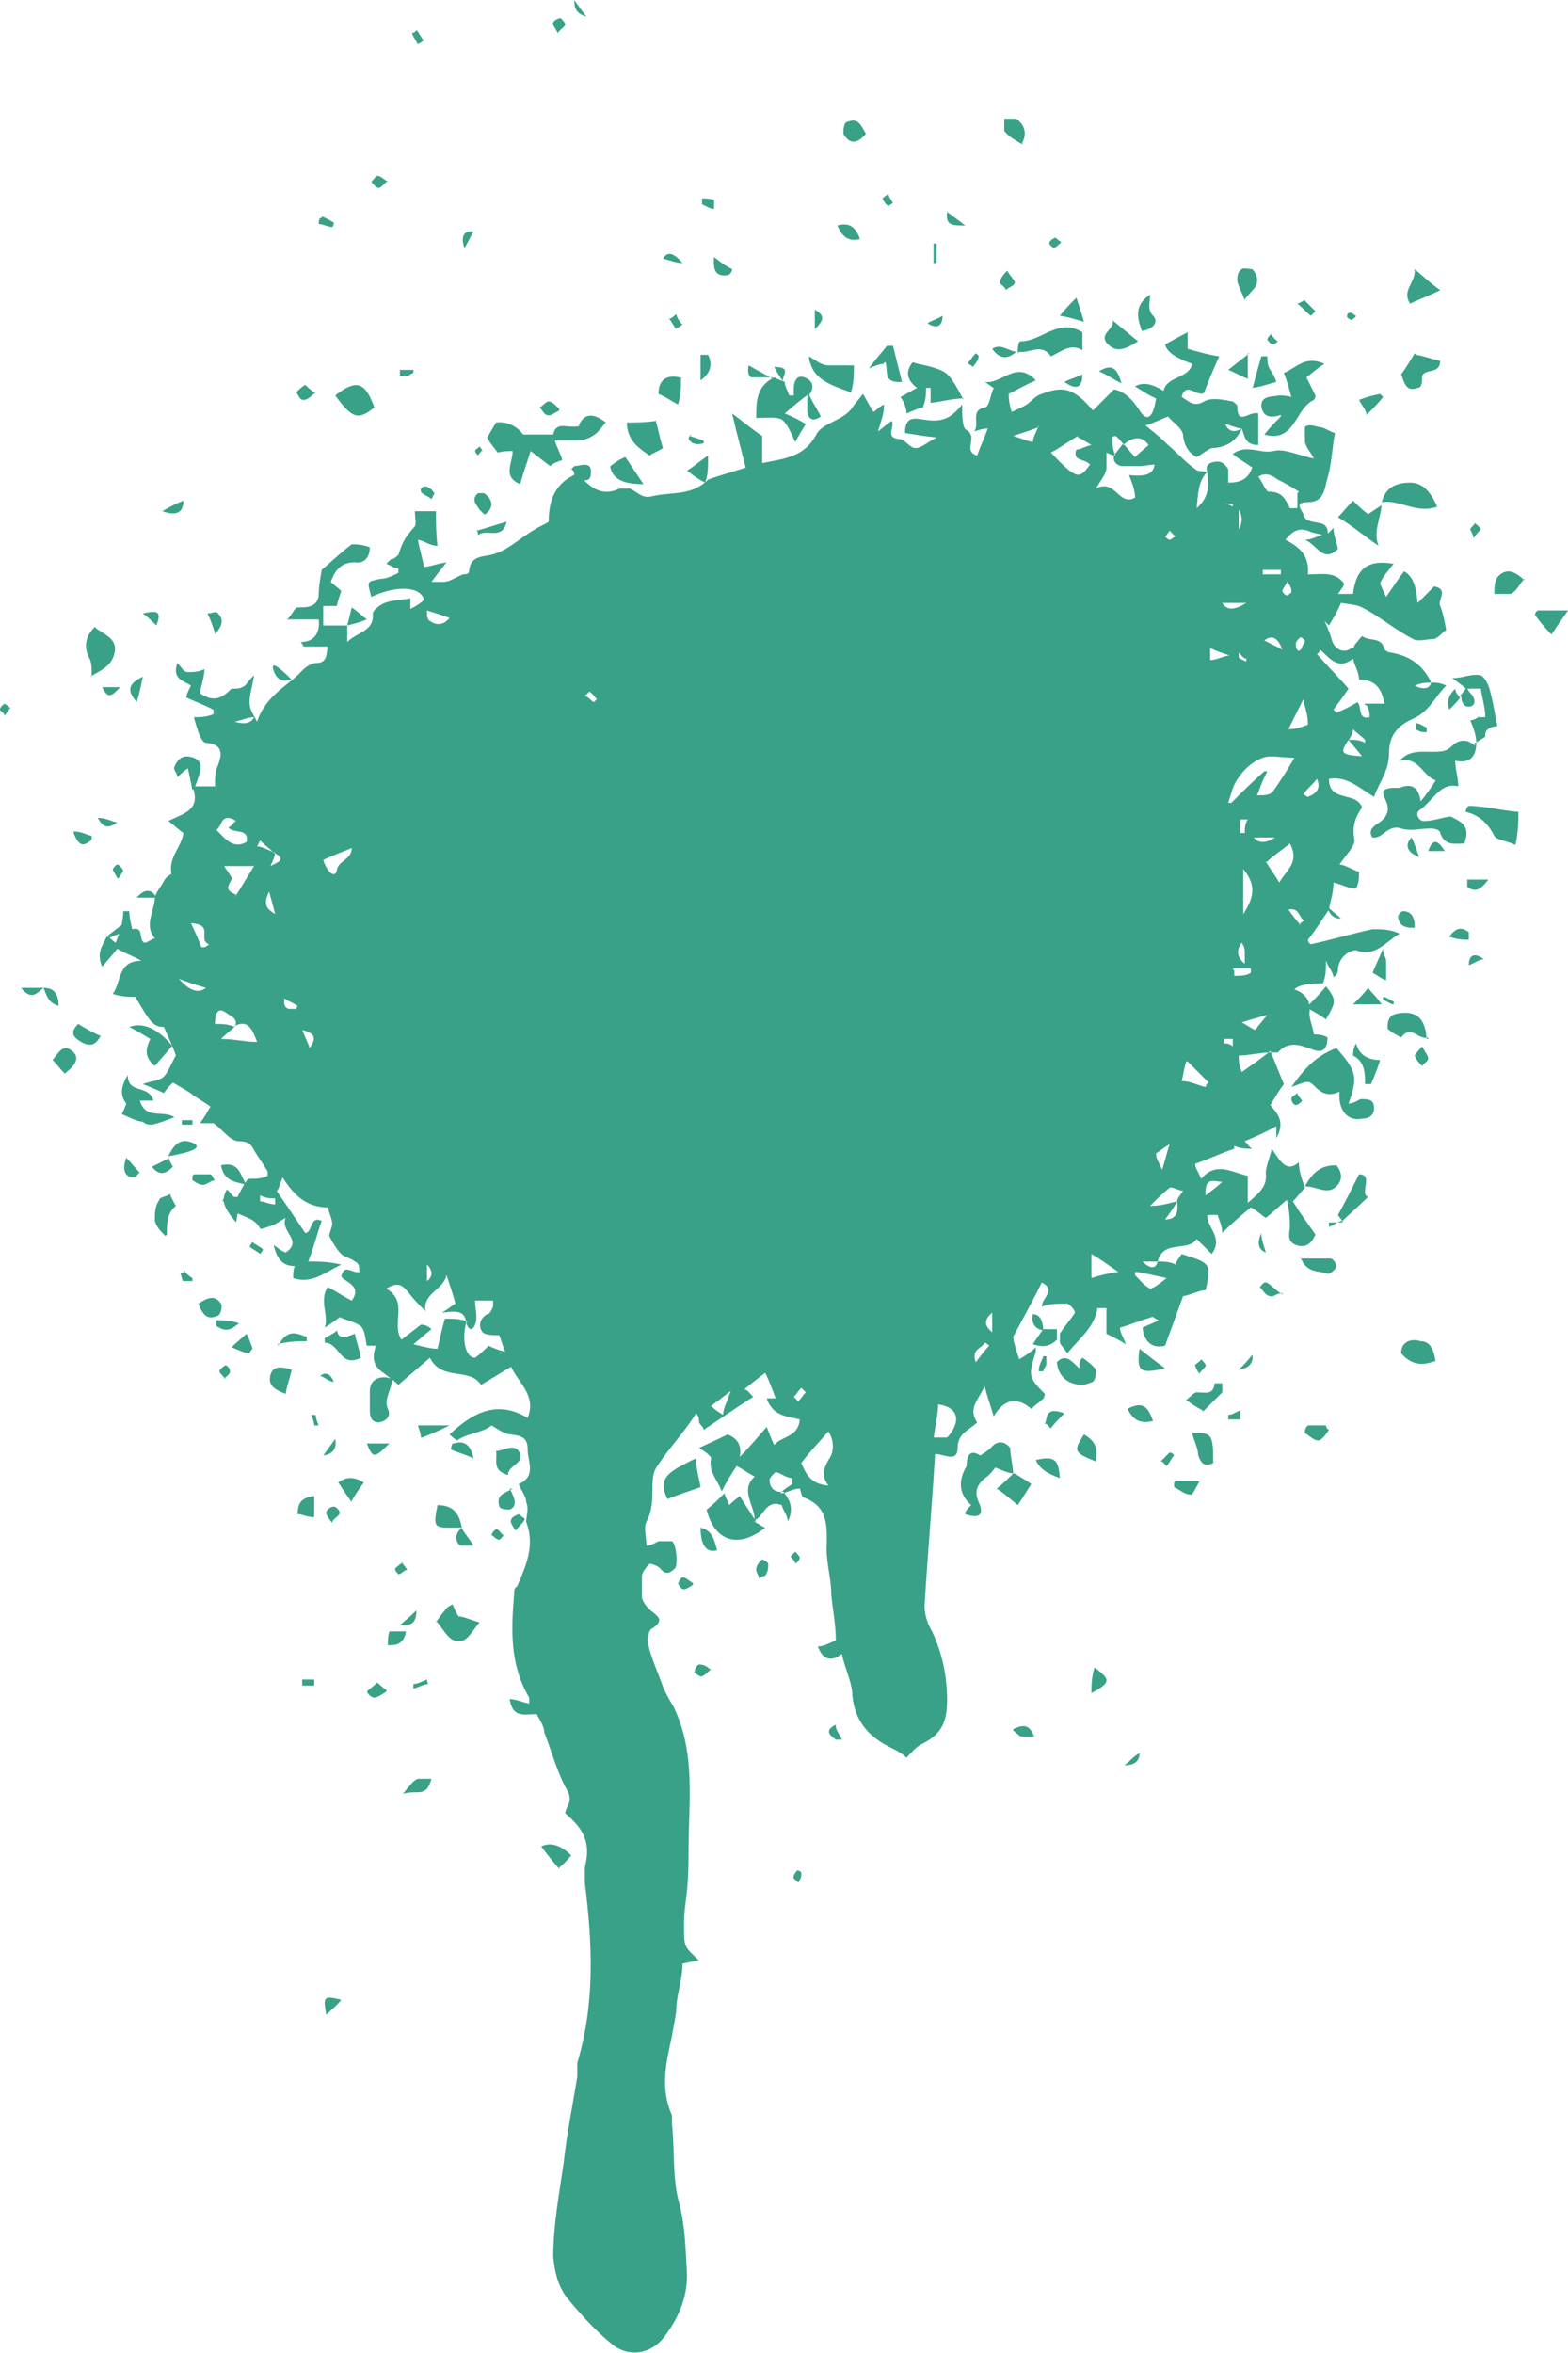 <?xml version="1.0" encoding="UTF-8"?>
<svg id="Layer_1" xmlns="http://www.w3.org/2000/svg" version="1.1" viewBox="0 0 104.3 156.5">
  <!-- Generator: Adobe Illustrator 29.5.1, SVG Export Plug-In . SVG Version: 2.1.0 Build 141)  -->
  <defs>
    <style>
      .st0 {
        fill: #39a188;
        fill-rule: evenodd;
      }
    </style>
  </defs>
  <path class="st0" d="M23.1,41.6v1.1c.7-.7,1.8-.7,1.7-1.9,0-.2.5-.6.8-.7.5-.2,1.1-.2,1.7-.3v.7c.4-.2.7-.4.9-.6-.2-.9-1.8-1-3.5-.2-.3-1.1-.3-1,.6-1.2.4,0,.8-.2,1.2-.4v-.3c-.3,0-.5-.2-.8-.3,0,0,.2-.2.3-.3.2,0,.4-.2.5-.3.3-.9.4-1.1,1.1-1.9.1-.2,0-.6,0-1h1.4c0,.8,0,1.5.1,2.3-.5,0-.8-.3-1.3-.4.1.6.3,1.2.4,1.8.4,0,.8-.2,1.5-.3-.4.5-.7.9-1,1.3h.8c.4,0,.8-.3,1.3-.5.1,0,.4,0,.4-.2.1-1.2,1.1-.9,1.8-1.2.9-.3,1.7-1.1,2.6-1.6.3-.2.6-.3.9-.5,0-1.4.4-2.6,1.9-3.2h0c.8.8,1.5,1.6,2.8,1h.7c.5.2.8.7,1.5.5,1.3-.3,2.6,0,3.7-1.1h0c.8-.3,1.6-.5,2.5-.8-.3-1.2-.6-2.3-.9-3.6.8.6,1.4,1.1,2,1.5,0,.5,0,1.1,0,1.8,1.5-.3,2.8-.4,3.6-1.9.4-.8,1.8-.9,2.4-1.8.2-.3.4-.5.7-.9.3.5.5.9.7,1.2.2-.1.3-.3.7-.5,0,.7-.2,1.1-.4,1.8.4-.3.6-.5.9-.7.3.3-.5,1.1.5,1.2.4,0,.7.6,1.1.6s.8-.4,1.4-.7c-.9-.1-1.5-.2-2.1-.3,0-1.1.6-1,1.2-.9,1.2.2,1.8,0,2.6-1,0,.7,0,1.6.3,1.7.8.5-.3,1.4.7,1.7.2-.6.5-1.2.7-1.8-.3,0-.6.1-.9.2.4-.5-.3-1.4.7-1.6.3,0,.4-.9.6-1.3-.2-.1-.4-.3-.6-.4,1.1.2,2.1-1.5,3.4-.1-.7.3-1.2.6-1.8.9,0,.2,0,.6.2,1.2.4-.2.7-.3,1-.5s.6-.6,1-.7c1.5-.6,2.2-.3,3.4,1.1.5-.5.9-.9,1.4-1.4.6.1,1.2.6,1.7,1.4s.9.5,1.1-.8c-.5-.2-.9-.5-1.4-.8.5-.3,1.1-.2,1.9.3.2-1,1.7-.8,1.9-1.8-1.1-.4-1.7-.8-1.8-1.3.4-.2.9-.5,1.5-.8v1.1c.7.2,1.4.4,2.1.5-.4.9-.7,1.6-1,2.4-.4.4-1.2-.8-1.5.3.5.3.8.7,1.5.3.5-.3,1.3-.1,1.9,0,0,0,.3.2.3.3,0,1.4.8.3,1.4.5,0,.6,0,1.3,0,2.1-.9,0-.9-.6-1.1-1.1-.3,0-.7-.2-1.1-.3.2.5.6.6,1.1.3q-.5,1.2-1.9,1.3c-.3,0-.7.4-1.1.6-.4-.2-.8-.6-.9-1.4,0-.5-.7-.9-1-1.3-.5.2-.9.4-1.5.6.5.4,1,.8,1.5,1.3.6.5,1.1,1.1,1.8,1.6.2.2.5.1.8.2-.6.6-.6,1.4-.7,2.4.9-.8.8-1.6.7-2.4-.2-.6.4-.7.7-.7s.5.2.7.5c0,.2,0,.6,0,.9.8,0,1.3-.2,1.6-1-.4-.3-.8-.5-1.3-.9.9-.7,1.8,0,2.7-.2.7-.2,1.7.3,2.7.5-.2-.4-.5-.7-.6-1.1,0-.3,0-.8,0-1,.2-.2.6-.1.9,0,.4,0,.7.3,1.1.4-.2,1-.2,2-.5,3-.2.7-.2,1.6-1.3,1.6s-.2.7-.3.9c.4.8,1.8,0,1.6,1.4h0c-.4-.2-.9-.2-1.3-.4-.6-.2-1,0-1.5.6,1,.5,1.6,1.1,1.5,2.3,1,0,1.8-.2,2.4.6,0,.2-.2.4-.4.7h1c.2-1.7,1-2.3,2.7-2-.3.4-.7.8-.9,1.3,0,0,.2.5.4.9.5-.7.8-1.2,1.2-1.7.7.4.8,1.2.9,2.1.5-.5.8-.8,1.1-1.1,1,.2.2.9.4,1.3.2.5.3,1.1.4,1.6-.3.2-.5.5-.8.6-.5,0-1.1.2-1.4,0-1.2-.6-2.2-1.5-3.4-2.1-.4-.2-.8-.2-1.4-.3-.2.5-.5,1-.8,1.5,0,0-.2-.2-.3-.3.2.4.4.9.5,1.3.2.6.8.9,1.3.5,0,0,.2,0,.2-.2.2-.2.3-.4.5-.6.5.4,1.3,0,1.5.9,0,0,.2.2.4.2,1.3.2,2.2.9,2.7,2-.3,0-.6,0-1.1.2.6.3,1,.2,1.1-.2.3,0,.6,0,1,.2-.8.8-1.1,1.7-2.2,2.2-.7.3-1.6.9-1.6,2.2s-.6,1.9-1,3c-1-.6-1.8-1.4-3-1.2,0,1.6,1.8.8,2.2,1.9-.4.6-.7,1.2-.5,2.2,0,.4-.6,1-1,1.6.3,0,.8.3,1.3.5,0,.4,0,.7-.2,1.1-.5,0-1-.3-1.5-.4,0,.7-.2,1.2-.3,1.8h0c-.5.7-.9,1.4-1.4,2,0,0,0,.2.2.3,1.4-.3,2.7-.7,4.1-1,.6,0,1.2,0,1.8.3-.9.5-1.6,1.6-2.9,1.1-.4,0-1.1.4-1.2,1.2,0,.2,0,.4-.3.6,0-.3-.3-.6-.5-1.1,0,.6,0,1-.2,1.5-.9,0-1.6.1-1.9.4.8.3,1.1.8,1,1.6h0c0,.4.2.8.3,1.4.2,0,.6,0,.9.2q0,1.2-1,.8c-.8-.3-1.6-.6-2.3.2h-.5c-.7,0-1.4.2-2.1.2,0,.3,0,.6.2,1.1.7-.5,1.3-.9,1.9-1.4.3.7.6,1.5.9,2.2-.3.4-.6.9-.9,1.4.5.6,1,1.1.4,2.2v-.8c-.7.4-1.4.7-2.1,1,.2.2.3.4.5.5-.4,0-.8,0-1.2-.2v.2c-.9.3-1.7.7-2.6,1,0,.3.2.5.4,1,1-1.2,2.1-.4,3.1-.2v1.8c.8-.7,1.3-1.1,1.2-2,0-.4.2-.8.4-1.6.6.9,1,1.6,1.8.9,0,.6.2,1.1.4,1.7-.2.2-.5.6-.8.9.5.8,1,1.5,1.5,2.2-.3.7-.7.9-1.3.7-.5-.2-.5-.6-.4-1.1,0-.5,0-1.1-.2-1.9-.6.5-.9.8-1.4,1.2-.3-.2-.6-.5-1-.7-.6.5-1.2,1-1.9,1.7,0-.5-.2-.8-.3-1.2h-.7c0,.9,1.1,1.5.3,2.6l-1-1c-.6.9-2.2,0-2.6,1.5-.3,0-.6,0-1,0,.5.5.9.5,1,0,.4,0,.8,0,1.2.2,0-.2.3-.5.4-.7,1.9.6,2,.6,1.6,2.4-.4,0-.9.3-1.5.4-.4,1.1-.8,2.2-1.2,3.3-.8.2-1.4-.2-1.5-1.2.4-.2.7-.3,1.1-.5-.2,0-.4-.3-.5-.2-.7.2-1.4.5-2.1.7,0,.3.2.6.4,1.1-.5-.3-.9-.5-1.3-.7,0-.5,0-1.1,0-1.7-.2,0-.5,0-.6,0-.2,1.3-1.2,2-2,3-.2-.3-.4-.5-.5-.7v-.6c.3-.5.7-.9,1-1.4,0-.2-.3-.5-.5-.6-.7,0-1.2,0-1.7.2,0-.6,1-1.1,0-1.6-.6,1.2-1.2,2.3-1.9,3.6,0,.3.2.9.4,1.5.5-.3.8-.5,1.1-.8h0v.3c-.5,1.6-.5,1.7.6,2.8,0,0,0,.3-.2.4-.2.2-.4.3-.7.6-.9-.8-1.8-.7-2.5.5-.2-.7-.4-1.2-.6-2-.5,1-1.1,1.5-.5,2.4-.5.5-1.3.7-1.3,1.7s-.9.4-1.5.4c-.2,3.4-.5,6.7-.7,10.1,0,.6.2,1.2.5,1.7.7,1.5,1,3,1,4.6s-.5,2.3-1.7,2.9c-.4.2-.7.6-1,.9-.2-.2-.5-.4-.9-.6-1.5-.7-2.5-1.7-2.7-3.5,0-.9-.5-1.8-.7-2.8-.8.6-1.3.3-1.6-.5.4,0,.7-.2,1.2-.4,0-1-.2-2-.3-3,0-1.2-.4-2.3-.3-3.5,0-1.3,0-2.4-1.5-3-.2,0-.2-.4-.3-.6-.4,0-.7.2-1.1.3h-.2c.3-.3.5-.4.8-.6,0,0,0-.3,0-.4-.4,0-.7-.3-1.1-.4,0,0-.5.4-.4.6,0,.4.3.8.9.7h0c.5.6.7,1.2.3,2,0-.4-.3-.7-.4-1.1-1.1-.4-1.2.8-1.8,1h0c0-1-1-2,0-2.9-.4-.2-.8-.5-1.2-.7-.4.6-.7,1.1-1,1.7h0c-.2-.7-.9-1.3-.7-2.2,0-.2-.6-.6-.8-.7.4-.2,1.1-.5,1.9-.9.5.2,1,.6.8,1.5.6-.6,1.1-1.2,1.8-2,.2.5.3.8.5,1.2.5-.6,1.6-.5,1.7-1.7-.8-.2-1.8-.2-2.2-1.4h.6c-.2-.5-.4-1.1-.7-1.7-.4.3-.9.7-1.4,1.1.2,0,.4.3.6.5-1.1.7-2.1,1.4-3.3,2.2,0-.2-.2-.3-.3-.5,0-.2,0-.4-.2-.6-.8,1.3-1.9,2.4-2.7,3.7-.2.4-.2.9-.2,1.4s0,1.4-.4,2.1c-.2.4,0,1,0,1.6.3,0,.6-.2.8-.3h0c.3,0,.7,0,.9,0,.3.2.4,1.6.2,1.8-.3.3-.6.5-1,0-.2-.2-.6-.3-.7-.3-.2.2-.5.6-.5.8,0,.5,0,.9,0,1.4,0,.3.4.8.7,1,.5.4.7.6,0,1.1-.2,0-.4.7-.3,1,.2.9.6,1.8.9,2.6.2.6.5,1.1.8,1.6,1.5,3.1,1,6.3,1,9.6s-.3,3.3-.3,4.9,0,1.4,1,2.4c-.3,0-.6.1-1.1.2,0,.9-.3,1.8-.4,2.7,0,.7-.2,1.4-.3,2.1-.4,1.8-.8,3.5,0,5.3v.6c.2,1.8,0,3.6.5,5.3.4,1.6.4,3.1.5,4.7,0,1.6-.6,2.9-1.5,4.1-.9,1.2-2.4,1.4-3.5.5s-2.1-2-3-3.1c-.6-.8-.8-1.7-.9-2.7,0-2.1.4-4.2.7-6.3.2-1.9.6-3.8.9-5.7,0-.3,0-.6,0-.9,1.2-4,1-8,.5-12,0-.3,0-.7,0-1,.4-1.6,0-2.5-1.3-3.6,0-.4.5-.7.2-1.4-.7-1.2-1.1-2.7-1.6-4,0-.4-.3-.8-.5-1.2-.8,0-1.6.3-1.8-1,.4,0,.8.2,1.3.3,0,0,0-.3,0-.4-1.3-2.2-1.2-4.5-1-6.9,0-.2,0-.4.2-.5.6-1.4,1.2-2.7.6-4.3,0-.3.2-.9,0-1.3,0-.4-.3-.7-.5-1.2,1.2-.5.6-1.5.6-2.3s-.4-.9-1.1-1c-.4,0-.8-.3-1.3-.6-.6.5-1.6.5-2.3,1,0,0-.3-.2-.5-.4,1.6-1.5,3.2-2.3,5.2-1.1.6-1.5-.6-2.3-1.1-3.4-.7.4-1.3.8-2,1.2-.8-1.2-2.6-.2-3.4-1.8-.7.6-1.4,1.2-2.1,1.8-.2-.2-.6-.5-1-.8-.6-.4-.8-.9-.5-1.8-.2,0-.4,0-.6,0-.1-.4-.1-1-.4-1.3-.4-.3-1-.4-1.4-.6-.4.3-.7.5-1,.7h0c.3-.8-.4-1.8.2-2.7.6.3,1,.6,1.6.9.7-1-.4-1.2-.7-1.6.2-.9.7-.2,1.2-.3,0-.3,0-.6-.3-.7-.2-.2-.7-.3-.9-.5-.3-.3-.6-.8-.8-1.2,0-.2.2-.6.2-.8,0-.3-.2-.7-.3-1.1-1.3,0-2.2-.7-3-2-.2.5-.3.9-.4.9.7,1,1.3,1.9,1.9,2.8.5,0,.3-1.2,1.1-.8-.3.8-.5,1.7-.9,2.7.8,0,1.3,0,2.2.2-1.2.6-2,1.3-3.2.9,0-.3,0-.5.1-.8-.9,0-1.2-.6-1.4-1.4.3.2.5.4.8.5,1.2-.8-.4-1.4,0-2.3-.4.2-.6.4-.9.5s-.8.3-.8.2c-.4-.8-1.4-.8-2-1.3-.2,0-.2-.3-.4-.5h-.1c0,0,.1-.3.2-.3h.8c.2-.4.4-.8.7-1.2.5,0,.9,0,1.3-.2v-.3c-.3-.5-.6-.9-.9-1.4-.2-.4-.4-.6-1-.6s-1-.7-1.7-1.2h-.9c.3-.4.4-.6.7-1.1-.4-.3-.8-.5-1.2-.8s-.8-.5-1.3-.8c-.2.2-.4.4-.6.7-.4-.2-.9-.4-1.4-.6.5-.2,1.1-.2,1.4-.5.3-.3.5-.9.8-1.4-.2-.6-.5-1.2-.8-1.9-.7,0-.9-.3-1.9-2-.4,0-.9,0-1.5-.2.6-.8.3-2.2,1.9-2.2-.5-.3-1.1-.5-1.6-.8-.3.4-.6.7-1,1.2-.4-.9,0-1.4.3-2,.2,0,.4.3.6.4.1-.3.2-.5.3-.8.1-.4.2-.9.2-1.3h.4c0,.4.1.8.2,1.2.8-.2.4.7.8.9.2,0,.4-.2.7-.3-.7-.8-.1-1.7,0-2.6,0-.4.4-.8.6-1.2s.5-.4.5-.5c-.2-1.1.7-1.8.8-2.7-.3-.2-.6-.5-1-.8,1-.5,2.2-.7,1.6-2.3h1.5c0-.5,0-1,.2-1.4.3-.8.3-1.4-.8-1.5-.2,0-.4-.4-.5-.7s-.2-.6-.3-1c.4,0,.8,0,1.3-.2v-.3c-.6-.3-1.1-.5-1.8-.8,0-.2.1-.4.3-.8-.4-.3-1.3-.4-.9-1.5.3.3.4.6.7.6s.7,0,1.1-.2c0,.5-.2,1-.3,1.6.7.5,1.3.5,2-.2.1-.2.5,0,.8-.2.2,0,.4-.4.8-.8-.1.7-.3,1.3-.3,1.8s.2.7.5,1.3c.6-1.8,2.1-2.4,3-3.4.2-.2.6-.5.9-.5.8,0,.7-.6.8-1.1h-1.6c0,0-.1-.2-.2-.3.9,0,1.3-.6,1.2-1.5h-2.1c.4-.4.5-.8.7-.8.6,0,1.3,0,1.4-.8,0-.6.1-1.1.2-1.7.6-.5,1.2-1.1,2-1.7.2,0,.7,0,1.2.2,0,.6-.3,1.1-1,1-.9,0-1.3.5-1.6,1.3.2.2.5.4.7.6-.1.3-.2.6-.3,1h-.9v1.3c.3,0,.4,0,.6,0h.5ZM18.2,56.7c-.3-.3-.6-.5-.9-.8,0,0-.1.2-.2.4.4,0,.8.3,1.2.4,0,.3-.2.6-.3.9.3-.2,1.2-.4.2-.9ZM89.7,49.2c-.6.9-.5,1,.9,1.1-.3-.4-.6-.7-.9-1.1.4,0,.7,0,1.1.2v-.2c-.2-.2-.5-.4-.8-.7,0,.3-.2.5-.3.8h0ZM78.3,79.9c-.2.4-.5.8-.8,1.2.7,0,.9-.4.8-1.2,0-.2.2-.4.4-.7-.3,0-.7-.3-.9-.2-.4.3-.8.7-1.3,1.2.8,0,1.3-.2,1.8-.3ZM74.7,29.5c-.2-.2-.3-.4-.5-.5,0,0-.2,0-.2.1,0,.4,0,.8.2,1.2-.2,0-.4-.1-.6-.2v1c0,.4-.3.7-.7,1.4,1.3-.7,1.5,1.2,2.6.6,0-.5-.2-1-.4-1.5,1,.1,1.6,0,1.7-.7-.3,0-.7.1-1,.1h-1.1c-.4,0-.7-.3-.6-.7.2-.3.4-.5.6-.8.3.3.5.6.8.9.4-.4.7-.6.9-.8-.4-.6-1-.6-1.7,0h0ZM15.6,68.3c.3-.5-.2-.7-.5-.9-.5-.4-.8-.2-.8.7.4,0,.9,0,1.3.2-.2.2-.5.4-.9.8.9,0,1.6.2,2.4.2-.3-.8-.6-1.6-1.6-1h.1ZM31,88c-.3,1.2,0,2.3.6,2.3.3-.2.6-.5.9-.8.4.2.7.3,1.1.4-.2-.5-.3-.9-.4-1.1-.4,0-.9,0-1.1-.2-.3-.4-.2-.9.3-1.2.2,0,.3-.3.4-.5v-.4h-1.2c0,.6.2,1.1,0,1.6s-.5.3-.6-.2c-.1-.8-.8-.7-1.6-.6.5-.3.7-.5.9-.6-.2-.7-.4-1.3-.6-1.9-.2,1-1.6,1.2-1.4,2.4-.4-.4-.8-.8-1.1-1.2-.4-.5-.7-.8-1.5-.3,1.5.9.3,2.3,1,3.4.4-.3.9-.7,1.3-1,.1,0,.4,0,.7.3-.4.3-.7.6-1.2,1,.8.2,1.2.3,1.6.3.2-.8.3-1.4.5-2,.6,0,1,0,1.5.2h0ZM90.8,46.8h1.3c-.2-1-.6-1.6-1.7-1.6,0-.5-.3-.9-.4-1.4-1,.8-1.5,0-2.2-.6,0,0,0,.2-.2.3.7.8,1.5,1.6,2.1,2.3-.4.6-.7,1-1,1.4,0,0,0,0,.2.2.5-.2.9-.4,1.4-.7.3.3,0,1.2.8,1,0-.2,0-.5-.2-.8h-.1ZM83.6,52.9c.5,0,.9,0,1.1-.3.5-.7,1-1.5,1.4-2.2-.8,0-1.6-.2-2.1,0-.6.2-1.2.7-1.6,1.3-.4.5-.5,1.1-.7,1.7h.2c.7-.7,1.4-1.4,2.2-2.1,0,0,0,0,.2,0-.2.4-.4.8-.6,1.4h0ZM53.3,97.3c.3.7.6,1.4,1.8,1.5-.5-.7-.3-1.1,0-1.7.4-.5.4-1.3,0-1.9-.6.7-1.2,1.3-1.8,2.1ZM71.7,29c-.7.4-1.2.8-1.8,1.1,1.7,1.8,1.9,1.8,2.6.8-.3-.4-1.2-.2-.9-1,.3,0,.5-.2,1-.3-.5-.3-.8-.5-.9-.5h0ZM84.2,57.3c.3.5.6.9.9,1.4.4-.8,1.4-1.3.7-2.6-.6.5-1.1.8-1.5,1.2h0ZM86.4,32.7c-.6-.4-1-.6-1.4-.8-.4-.3-.8-.5-1.3-.2.3.4.5,1,.7,1,.9,0,1.1.5,1.4,1.1h.5c0-.4,0-.8,0-1h0ZM15.6,59.7c.4-.6.8-1.3,1.3-2.1-.9,0-1.4,0-2,0,.2.3.6.8.5.9-.2.4-.5.7.3,1h0ZM62.1,95.6c.4,0,.8,0,.9,0,.3-.3.6-.8.6-1.2,0-.6-.5-.9-1.2-1,0,.7-.2,1.4-.3,2.3ZM16.4,56c.2-1-1-.5-1.2-1,.2,0,.3-.3.5-.4-1-.6-.9.3-1.3.6.6.6,1.1,1.3,2,.8ZM82.7,57.8v3c.7-1.1.9-1.9,0-3ZM74.4,84.6c-.6-.4-1.1-.8-1.8-1.2,0,.7,0,1.1,0,1.6.6-.2,1.1-.3,1.7-.4ZM21.5,57.2c.3.9.8,1.2.9.7.1-.7,1-.7,1-1.5-.7.3-1.3.5-1.9.8ZM78.9,70.6c-.2.7-.2,1-.3,1.3.6,0,1.1.3,1.6.4,0,0,0-.2.2-.3l-1.4-1.4h0ZM75.5,84.6s0,0,0,.2c.3.3.6.7,1,.9.2,0,.6-.3,1.1-.7-.9-.2-1.4-.3-1.9-.4h0ZM86.7,46.5c-.3.6-.6,1.2-1,2,.6,0,1-.2,1.3-.3,0-.7-.2-1.1-.3-1.7ZM11.9,65.1c.7.8,1.3,1,1.8.6-.7-.2-1.3-.4-1.8-.6ZM12.7,61.4c.3.6.5,1.1.7,1.6.2,0,.3,0,.5-.2-.8-.3.4-1.3-1.2-1.4ZM69.1,28.4c-.7.3-1.2.4-1.7.6.4.1.8.3,1.3.4,0-.3.2-.6.4-1.1h0ZM82.9,40.1h-1.6c.3.5.8.5,1.6,0ZM28.4,40.6c0,.3,0,.6.2.7.4.3.9.3,1.3-.2-.5-.2-.9-.3-1.5-.5ZM85.3,43.2c-.3-.8-.7-1-1.2-.6l1.2.6ZM82.8,64.1v-.7c0-.2,0-.4-.2-.7-.4.5-.3,1,.2,1.4ZM48.1,94.1c0-.5.3-.9.5-1.6-.6.5-.9.7-1.3,1,.3.3.5.4.8.6ZM17.9,59.3c-.5,1,0,1.2.4,1.5-.1-.4-.2-.8-.4-1.5ZM77.3,77.8c.2-.6.3-1.1.5-1.7-.5.3-.7.5-.9.6,0,.4.2.6.4,1.1ZM16.9,47.7c-.4,0-.8.2-1.3.3.7.2,1.1.1,1.3-.3ZM83.4,55.7q.5.6,1.4,0h-1.4ZM20.6,69.7c.5-.7.3-1-.5-1.2.2.5.4.9.5,1.2ZM84.3,67.5c-.7.2-1.1.3-1.7.5.4.2.6.4.9.5.2-.3.4-.5.8-1ZM80.2,79.5c.5-.4.8-.6,1.1-.9-.5,0-1.2-.4-1.1.9ZM82.4,35.2c.3-.5.2-1,0-1.3,0,.4,0,.6,0,1.3ZM86.7,52.8s.2.2.3.2c.5-.2.9-.5.6-1.2-.3.4-.6.6-.8.9h0ZM19.7,67.2s0-.2.1-.3c-.3-.2-.6-.3-.9-.5,0,.4,0,.6.3.7h.6-.1ZM86.4,61.5c0,0,.2-.2.4-.3-.4,0-.3-.9-1.1-.7.3.4.5.7.8,1h-.1ZM39.2,46c0,0-.2.2-.3.3.2,0,.4.3.6.4l.2-.2c-.2-.2-.3-.4-.5-.5ZM82.1,64.6v.3c.4,0,.8,0,1.1-.2v-.3c-.4,0-.8,0-1.2,0h0ZM81.8,43.6c-.6-.2-.9-.3-1.3-.5v.8c.4,0,.7-.2,1.2-.3h.1ZM65.8,89.5s-.2-.2-.3-.2c-.2.4-.9.4-.6,1.3.4-.5.6-.8.9-1.1ZM66,88.6c0-.5,0-.8,0-1.3-.6.5-.5.9,0,1.3ZM28.4,85.2c.4-.3.4-.7,0-1.1v1.1ZM82.9,44s0,0,0-.2c-.2,0-.3-.2-.5-.4,0,0,0,.2,0,.3s.3.2.5.3h0ZM86.3,43.3c0,0,.2,0,.3-.2,0-.2.2-.3.2-.5,0,0-.3-.3-.3-.2,0,0-.3.2-.3.4s0,.4.2.5h0ZM53.6,92.6s-.2-.2-.3-.3c-.2.2-.3.4-.5.6,0,0,.2.2.3.3.2-.2.3-.4.5-.6ZM85.7,38.6c-.3.5-.4.6-.4.7s.2.3.3.3.3-.2.3-.2c0-.2,0-.4-.3-.7h0ZM85.2,38.1v-.2h-1.2v.3h1.2ZM78.2,35.7c-.2-.2-.3-.3-.4-.4,0,0-.2.3-.3.4,0,0,.2.2.3.2s.3-.2.5-.3h0ZM81.3,33.3v.2c.2,0,.4,0,.7.2v-.2h-.7v-.2ZM82,69.4c0,0,0-.2,0-.3-.2,0-.4,0-.6,0,0,0,0,.2,0,.3.2,0,.4,0,.6.2h0ZM17.3,79.6v.3c.3,0,.6.2,1,.2v-.4c-.3,0-.6,0-1-.2h0ZM82.8,54.5h-.3c0,.3,0,.6,0,.9h.3c0-.3,0-.6.2-.9h0Z"/>
  <path class="st0" d="M98.2,49.4c0,.9-.4,1.4-1.4,1.2,0,.6.2,1.1.2,1.7-1.2-.3-1.7,1-2.6,1.6-.3.2,0,.8.4.7.5,0,1-.2,1.7-.3.5.3,1.4.5.9,1.8-.6,0-1.3.2-1.6-.7,0-.2-.4-.3-.6-.3-.7,0-1.4.2-2,0-.9-.3-1.2.7-1.9.6-.3-.4,0-.7.3-.9q1-.6.6-1.5c-.3-.7-.3-.8.4-.9h.5q1.2-.5,1.4.9c.4-.5.7-.9,1-1.4-.9-.3-1.1-1.6-2.4-1.3.6-.7,1.4-.6,2.1-.6s1,0,1.4-.4,1-.5,1.5,0h0v-.2Z"/>
  <path class="st0" d="M38.5,28.3q.5-1.2,1.8-.2c-.3.3-.5.7-.9.9-.3.2-.7.3-1,.3h-1.5c.2.6.4.9.5,1.3-.3.1-.6.2-.8.4-.4-.3-.8-.6-1.3-1-.3.9-.5,1.5-.7,2.2-1.2-.5-.5-1.4-.5-2.2-.3,0-.6,0-1,.1-.2-.3-.5-.6-.7-1,.2-.3.4-.7.6-1,.9-.1,1.5.4,1.8.8h2c.2-1,1.1-.3,1.8-.6h0Z"/>
  <path class="st0" d="M85.9,72.3c.9-1.3,1.7-2.1,3-2.6.4.5.9,1,1.1,1.6s0,1.3-.3,2.1c.3,0,.6-.2.8-.3.5,0,.9,0,.9.6s-.5.7-.8.7c-1,.2-1.6-.6-1.5-1.8-.6.3-1.1.2-1.6-.3s-.5-.4-1.6,0h0Z"/>
  <path class="st0" d="M85.9,26.4c-.2-.7-.3-1.1-.5-1.6.8-.3,1.4-1.2,2.7-.6-.5.3-.8.6-1.2.9.2.4.4.8.6,1.2,0,.1,0,.3-.3.4-.4.3-.6.6-.9,1.1-.4.6-.9,1.5-2.2,1.1.4-.5.7-.8,1.1-1.2,0,0,0-.2,0-.1-.6.2-1.2.2-1.3-.6,0-.7.7-.6,1.2-.7.2,0,.4,0,.8.1h.1Z"/>
  <path class="st0" d="M53.8,26.2c-.4.3-.8.6-1.6,1.3.5.2.9.4,1.4.7-.3.5-.5.8-.7,1.2-.3-.6-.5-1.2-.9-1.5-.4-.2-1.1-.1-1.7-.1,0-1.1,0-2.1,1.2-2.7h0c.2.1.4.2.7.3h0c0,.3.2.6.3.9h.3c0-.2,0-.4,0-.5,0-.4.2-.9.7-.7.6.2.7.7.3,1.2h0Z"/>
  <path class="st0" d="M64.1,26.5c-.7,0-1.4.2-2.2.3,0-.3,0-.7,0-1h-.3c0,.4,0,.7-.2,1.3-.2,0-.6.2-1.1.4,0-.4-.2-.8-.4-1.1.4-.2.7-.4,1.1-.6-.8-.6-.7-1.2-.3-1.7.7.2,1.6.3,2.2.7.5.4.8,1.1,1.2,1.8h0Z"/>
  <path class="st0" d="M67.5,98c-.4,0-.8-.2-1.3-.4-.2.3-.5.6-.8.8-.4.4-.6.8-.3,1.5.4.9,0,1.1-.9.8,0-.2.2-.4.4-.6-.8-.7-.9-1.6-.3-2.6,0-.2,0-1.3.9-.7,0,0,.5-.3.7-.5.4-.5.9-.5,1.3,0,0,.6.2,1.2.2,1.8h.1Z"/>
  <path class="st0" d="M50.1,101.2h0c.2,0,.5.3.8.4-1.9,1.5-3.4.8-3.9-1.2.4-.3.8-.7,1.2-1.1h0c0,.2.2.5.3.8.3-.3.6-.5.7-.6.4.6.7,1.1,1.1,1.7h-.2Z"/>
  <path class="st0" d="M67.7,23.5c0-.3,0-.8.2-.8,1.4,0,2.5-1.6,4.1-.6v1.2c-.8-.5-1.4.1-2.1.4-.6-.9-1.4-.2-2.1-.3h0Z"/>
  <path class="st0" d="M98.2,49.4c0-.5-.2-1-.4-1.5,0,0,.3,0,.5-.2,0,0,.3,0,.5,0,0-.6-.2-1.2-.3-1.9h-1c-.2-.2-.5-.4-.9-.7.7,0,1.3-.3,1.8-.2.3,0,.6.6.7,1,.2.7.3,1.4.5,2.4,0,0-.9,0-.8.7,0,0-.5.3-.8.5h.2Z"/>
  <path class="st0" d="M9.3,73.2c.4,1.3,1.5.6,2.3,1.1-.5.2-1,.4-1.5.5-.2,0-.4,0-.6-.2-.4,0-.9-.3-1.4-.5,0,0,.2-.4.3-.7-.4-.5-.4-1.1.1-1.9,0,1.3,1.4.6,1.7,1.7h-1,0Z"/>
  <path class="st0" d="M97.7,53.6c1,0,2.1.3,3.3.4,0,.6,0,1.3-.2,2.2-.6-.3-1.2-.3-1.4-.6-.4-.8-1-1.4-1.9-1.6,0,0,0-.3.2-.4Z"/>
  <path class="st0" d="M91.9,33.5c.2-1.1,1-1.4,1.9-1.4s1.4.7,1.8,1.6c-1.4.5-2.5-.5-3.7-.3h0Z"/>
  <path class="st0" d="M6.1,45c0-.6,0-1-.2-1.3q-.5-1.1.4-2c.5.5,1.6.7,1.3,1.8-.2.8-.9,1.1-1.6,1.5h0Z"/>
  <path class="st0" d="M91.9,33.5c0,.9-.6,1.8-.2,2.8-.9-.6-1.7-1.3-2.7-1.9.3-.3.6-.7,1-1.1.3.3.6.6,1,.9.3-.2.6-.4.9-.6h0Z"/>
  <path class="st0" d="M43.6,27.9c.2.7.3,1.3.5,1.9-.3.2-.6.3-.9.5-.7-.5-1.5-1-1.5-2.2.6,0,1.2,0,1.9-.1h0Z"/>
  <path class="st0" d="M56.8,24.2c0,.8,0,1.3-.2,1.9-1.3-.5-2.6-.8-2.8-2.4.4.2.8.6,1.3.6h1.7Z"/>
  <path class="st0" d="M46.6,98.9c-.8.3-1.5.5-2.2.8-.5-1-.3-1.5.7-2.1.4-.2.7-.4,1.2-.6,0,.7.2,1.3.3,1.9Z"/>
  <path class="st0" d="M22.3,26.3c1.4-1.1,2-.9,2.6.8-1.1.9-1.5.7-2.6-.8Z"/>
  <path class="st0" d="M29,107.9c.2-.3.4-.6.6-.8.1-.2.3-.3.5-.4.1.2.2.5.4.8.3,0,.7.2,1.4.4-.6.7-.9,1.5-1.7,1.2-.5-.2-.8-.9-1.2-1.3h0Z"/>
  <path class="st0" d="M95,69c-.7.2-1.1-.9-1.8,0,0,0-.8-.4-.9-.6,0-.4,0-.9.7-1,1.2-.2,1.8.3,1.9,1.7h.1Z"/>
  <path class="st0" d="M26.1,91.6c0,.8-.6,1.4-.3,2.1.2.4,0,.8-.6.9-.5,0-.6-.4-.6-.8v-1.3c0-.7.6-1.1,1.5-.8h0Z"/>
  <path class="st0" d="M70.4,90.5c.6-.5,1,.2,1.4.5,0-.3,0-.5.2-.7h0c.3.2.7.5.9.8,0,.2,0,.6-.2.8,0,0-.5.2-.7.2-.9,0-1.6-.5-1.7-1.5h0Z"/>
  <path class="st0" d="M11.5,69.5c-.4.5-.8.9-1.2,1.4-.6-.5-.7-1-.3-1.8-.5-.3-1-.6-1.4-.8.8-.3,1.8,0,2.8,1.2h0Z"/>
  <path class="st0" d="M94.2,23.6c.6.1,1.1.3,1.6.4,0,.9-1,.5-1.2,1,0,.3,0,.8-.3.8-.8.3-.9-.4-1.1-.9.3-.4.6-.9.9-1.4h0Z"/>
  <path class="st0" d="M89.3,81.3c0-.2-.3-.4-.3-.5.5-.9.9-1.7,1.4-2.7,1,0,0,1.3.6,1.5-.6.6-1.2,1.1-1.7,1.6h0Z"/>
  <path class="st0" d="M95.5,90.5c-1,.4-1.7.2-2.3-.5,0-.8.7-1,1.3-.8.7,0,.9.7,1,1.4h0Z"/>
  <path class="st0" d="M86.8,78.9c.6-1.1,1.2-1.4,2.1-1.4.4.5.4,1,0,1.4-.6.6-1.3,0-2.1,0Z"/>
  <path class="st0" d="M101.4,38.5c-.3.3-.5.8-.9,1-.3,0-.7,0-1.1,0,0-.4,0-.8.2-1.1.5-.6,1.1-.5,1.8.2h0Z"/>
  <path class="st0" d="M40.6,31c.4-.3.7-.5,1-.6.4.6.8,1.2,1.2,1.8-1.3,0-2-.3-2.2-1.1h0Z"/>
  <path class="st0" d="M79.3,95.3c1.3,0,1.4,0,1.4,2-.6.3-.8,0-1-.5,0-.5-.3-1-.4-1.5Z"/>
  <path class="st0" d="M75.7,22.7c-.8.5-1.4.8-2,.2-.7-.7.5-1,.3-1.6.6.5,1.1.9,1.7,1.4Z"/>
  <path class="st0" d="M22.4,88.4c.1.8.7.5,1.2.3.1.5.3,1,.4,1.6-1.4.7-1.4-1-2.4-1v-.3c.3-.2.6-.3.8-.5h0Z"/>
  <path class="st0" d="M86.9,67h0c.4-.4.9-.9,1.3-1.4.7.9.7,1,0,2.2-.4-.3-.8-.5-1.3-.8Z"/>
  <path class="st0" d="M30.7,101.6c-.2,0-.4,0-.6,0-1.2,0-1.3,0-1-1.5.9,0,1.4.4,1.6,1.4h0Z"/>
  <path class="st0" d="M11,82.2c-.3-.3-.7-.7-.7-1.1s0-.9.3-1.3c0-.2.5-.2.7-.4.1.3.4.8.4.8-.6.5-.6,1.1-.6,1.9h0Z"/>
  <path class="st0" d="M58.8,24.2c-.3,0-.5.1-1,.3.5-.7.9-1.1,1.2-1.5h.4c.2.8.4,1.6.6,2.4-1.3.1-.9-.7-1.1-1.3h-.1Z"/>
  <path class="st0" d="M12.8,52.6c-.1-.6-.2-1-.3-1.5-.3.2-.5.4-.7.6,0-.3-.3-.5-.2-.7.3-.7.7-.8,1.3-.6.6.3.6.6,0,2.1h-.1Z"/>
  <path class="st0" d="M95.8,19.3c-.8.4-1.4.6-2,.9-.6-.9.4-1.4.3-2.3.6.5,1,.9,1.7,1.4Z"/>
  <path class="st0" d="M45.3,25.1c0,.6,0,1.2-.2,1.8-.4-.2-.8-.5-1.3-.7,0-.9.5-1.3,1.4-1.1h0Z"/>
  <path class="st0" d="M33.8,98.1c-1.1-.3-.7-1-.8-1.6.5,0,1.1-.5,1.5,0,.5.8-.6.9-.7,1.5Z"/>
  <path class="st0" d="M80,93.8c-.4-.2-.7-.4-1.1-.7.3-.2.5-.5.7-.5.6,0,1.1.2,1.2-.6,0,0,.3,0,.5,0,0,.2,0,.5,0,.6l-1.3,1.3Z"/>
  <path class="st0" d="M67.5,98c.3.2.7.4,1.1.7-.2.3-.5.8-.9,1.4-.5-.4-.8-.7-1.4-1.1.5-.4.8-.7,1.1-1h.1Z"/>
  <path class="st0" d="M76,22.1c-.5-1.2-.4-1.9.5-2.5,0,.5-.2,1,.2,1.4.4.4,0,.9-.7,1h0Z"/>
  <path class="st0" d="M88.2,35.5c.2,0,.3-.2.5-.4,0,.5.2.9.3,1.4-1,1-1.4-.3-2.2-.6.5,0,.9-.3,1.4-.4h0Z"/>
  <path class="st0" d="M82.8,20c-.2-.6-.4-.9-.5-1.3,0-.3,0-.6.3-.8,0-.1.6,0,.7,0,.2.2.4.6.3.9,0,.3-.4.6-.8,1.1h0Z"/>
  <path class="st0" d="M102.2,40.6c.6,0,1.1,0,2.1,0-.5.7-.7,1-1.1,1.6-.5-.5-.8-.9-1.1-1.3,0,0,0-.2.2-.3h0Z"/>
  <path class="st0" d="M86.5,83.7h2c.2,0,.4.4.4.5,0,.2-.5.6-.6.5-.6-.2-1.4,0-1.8-1.1h0Z"/>
  <path class="st0" d="M90.8,72.1c0-.7,0-1.5-.8-1.9,0,0,0-.5.2-.8.2.7.7,1.1,1.6,1.1-.2.7-.4,1.1-.6,1.6,0,0-.2,0-.4,0Z"/>
  <path class="st0" d="M68.9,97.1c1.3-.3,1.5,0,1.6,1.2-.9-.3-1.4-.7-1.6-1.2Z"/>
  <path class="st0" d="M68,9.6c-.5-.3-.9-.5-1.2-.9,0-.1,0-.6,0-.8,0,0,.6,0,.8,0,.4.3.8.8.4,1.6h0Z"/>
  <path class="st0" d="M11.2,76.9c.4-.9.9-1.2,1.6-.9.7.3.1.6-1.6.9h0Z"/>
  <path class="st0" d="M23.4,99.9c-.4-.5-.6-.9-.9-1.3.5-.4,1.1-.4,1.7,0-.3.4-.5.7-.8,1.2Z"/>
  <path class="st0" d="M72.1,95.4c.9.5.9,1.1.8,1.8-1.5-.6-1.5-.7-.8-1.8Z"/>
  <path class="st0" d="M77.5,91c-1.7.4-1.9.2-1.7-1.3.5.4,1,.8,1.7,1.3Z"/>
  <path class="st0" d="M83.3,25.9c.2-.8.4-1.5.6-2.2h.4c0,.3,0,.6.2.9s.3.5.4.8c-.4.1-.9.3-1.6.4h0Z"/>
  <path class="st0" d="M19,92.7c-.8-.3-1.2-.6-1-1.3.2-.6.8-.5,1.4-.3-.1.5-.3,1-.4,1.6Z"/>
  <path class="st0" d="M57.6,8.9c-.6.7-1.1.7-1.5,0,0-.2,0-.8.3-.8.7-.3.9.3,1.2.8Z"/>
  <path class="st0" d="M37.2,124.3c-.6-.7-.9-1.1-1.2-1.5.6-.3,1.3-.1,2,.6-.2.2-.4.5-.8.8h0Z"/>
  <path class="st0" d="M13.2,86.7c.6-.4,1.1-.6,1.5,0,.1.2,0,.7-.2.8-.7.3-1,0-1.3-.8Z"/>
  <path class="st0" d="M15.8,79.9h.1c0,.4-.1.8-.2,1.4-.9-1.1-1-1.5-.6-2.2.2.2.4.5.7.7h0Z"/>
  <path class="st0" d="M4.3,71.4c-.3-.3-.5-.6-.8-.9.4-.5.7-1.1,1.3-.6.5.4.3.9-.5,1.5Z"/>
  <path class="st0" d="M5.2,68.1c.5.3,1,.6,1.5.8-.3.5-.6.8-1.3.4-.5-.3-.8-.6-.2-1.2Z"/>
  <path class="st0" d="M26.8,119.3c.5-.6.7-.9,1-1,.2,0,.6,0,.9,0-.1.3-.2.7-.5.8-.3.2-.7,0-1.4.2Z"/>
  <path class="st0" d="M20.9,100.9c-.5,0-.8-.2-1.1-.2,0-.8.3-1.1,1.1-1.2v1.5h0Z"/>
  <path class="st0" d="M83,23.5v1.7c-.5-.2-.8-.4-1.3-.6.5-.4.9-.7,1.4-1.1h0Z"/>
  <path class="st0" d="M86.9,94.8h1.3s0,.2.2.3c-.2.3-.5.7-.7.7-.3,0-.6-.3-.9-.5,0-.2,0-.3.2-.5h0Z"/>
  <path class="st0" d="M75,93.7c1.1-.6,1.4,0,1.7.8-.8.2-1.3,0-1.7-.8Z"/>
  <path class="st0" d="M46.6,101.6c.8.2.9.8,1.1,1.5-.7.2-1.1-.3-1.1-1.5Z"/>
  <path class="st0" d="M57.2,15.9c-.8.2-1.2-.2-1.5-.9.7-.2,1.2,0,1.5.9Z"/>
  <path class="st0" d="M90,66.8c.5-.5.8-.8,1-1.1.2.3.5.5.9,1.1h-2,0Z"/>
  <path class="st0" d="M18.5,89.5c.7-1.3,1.4-.7,1.9-.6v.3c-.6,0-1.1,0-2,.2h.1Z"/>
  <path class="st0" d="M72.1,21.4c-.7-.2-1-.3-1.6-.4.4-.5.7-.8,1.1-1.2.2.6.3.9.5,1.6Z"/>
  <path class="st0" d="M14.7,77.5c1.3-.3,1.3.8,1.7,1.3-.7-.2-1.5-.2-1.7-1.3Z"/>
  <path class="st0" d="M90.4,26.6c.5-.2.9-.3,1.4-.4l.2.2c-.3.4-.7.8-1.1,1.2,0-.3-.3-.6-.5-1Z"/>
  <path class="st0" d="M32.2,34.2c0,0-.2-.2-.3-.3-.2-.3-.6-.7-.1-1.1h.4c.4.3.7.7.3,1.2l-.2.2h0Z"/>
  <path class="st0" d="M92.3,65.2c-.3,0-.6-.3-1-.5.2-.5.4-.9.7-1.6,0,.4.2.6.2.8v1.3h.1Z"/>
  <path class="st0" d="M33.9,99c.4.7.5,1.2,0,1.4-.2,0-.7,0-.7-.3-.2-.7.4-.8.9-1.1h-.1Z"/>
  <path class="st0" d="M47.1,23.6c.3.6.2,1.2-.5,1.7,0-.7,0-1.2,0-1.7h.4Z"/>
  <path class="st0" d="M70.3,88.5v.6c-.5.5-1,.5-1.6.3h0c.2-.3.4-.6.7-1h.9Z"/>
  <path class="st0" d="M38.2,31.7c0-.2,0-.4-.2-.5l.2-.2c.4,0,1.2-.4,1.1.5,0,.7-.7.4-1.2.3h.1Z"/>
  <path class="st0" d="M78.2,98.5c.4,0,.9,0,1.6,0-.3.5-.5,1-.6.9-.4,0-.7-.3-1.1-.5v-.3h0Z"/>
  <path class="st0" d="M8.7,62.5c-.2,0-.4-.3-.6-.4-.3,0-.6.2-.9.3,0,0,0-.2,0-.2.3-.2.6-.5,1.1-.8.2.5.4.8.5,1.2h0Z"/>
  <path class="st0" d="M19.4,45.2c-.6.2-1,0-1.2-.6s.2-.4,1.2.6Z"/>
  <path class="st0" d="M72.8,110.9c1.1.8,1.1,1-.2,1.7,0-.5,0-1,.2-1.7Z"/>
  <path class="st0" d="M25.8,109.4c0-.3,0-.6.1-.9h1.1c-.1.7-.5,1-1.3.9h0Z"/>
  <path class="st0" d="M46.9,32.1c-.4-.2-.7-.4-1.2-.8.5-.3.8-.6,1.4-1,0,.8,0,1.3-.2,1.8h0Z"/>
  <path class="st0" d="M31.7,35.3c.7-.2,1.3-.4,2-.6-.3,1.3-1.4.4-1.9.9,0,0,0-.2-.1-.4h0Z"/>
  <path class="st0" d="M16.6,90c-.3,0-.7-.2-1.2-.4.4-.4.7-.6,1-.9.2.4.3.7.4,1,0,0-.2.2-.2.3Z"/>
  <path class="st0" d="M28,95.6c0-.2-.1-.5-.2-.8h2.1c-.8.4-1.3.6-1.8.8h-.1Z"/>
  <path class="st0" d="M67.6,23.4q-.9.8-1.6-.2c.6-.4,1.1.2,1.7.2h0Z"/>
  <path class="st0" d="M74.6,25.5c-.6-.3-1-.6-1.5-.8.8-.5,1.2-.3,1.5.8Z"/>
  <path class="st0" d="M21,26.1c-.3.2-.5.5-.8.5s-.3-.3-.5-.5c.2-.2.4-.4.6-.5,0,0,.3.3.6.5h0Z"/>
  <path class="st0" d="M24.4,96h1.5c-1,1-1.1,1-1.5,0Z"/>
  <path class="st0" d="M30.2,96c.6-.2,1.1,0,1.3,1-.6-.3-1.1-.4-1.5-.6,0,0,0-.2.1-.4h.1Z"/>
  <path class="st0" d="M47.5,17.1c.5.4.8.6,1.2.8,0,.2-.2.4-.3.4-.7.1-1-.2-.9-1.2Z"/>
  <path class="st0" d="M67,18c.2.4.5.6.5.8s-.4.3-.6.5c0-.2-.4-.4-.4-.5,0-.2.2-.5.5-.8Z"/>
  <path class="st0" d="M51.4,25.1h-1.4c-.2,0-.3-.4-.2-.8.5.3,1.1.6,1.6.9h0Z"/>
  <path class="st0" d="M10.8,34c.5-.3.9-.5,1.4-.7q0,1.2-1.4.7Z"/>
  <path class="st0" d="M69.5,94.7c.2-.4,0-1.2,1.3-.7-.4.4-.7.7-.9,1l-.3-.3h0Z"/>
  <path class="st0" d="M97.6,58.5h1.4c-.6.8-.9.8-1.4.5v-.4h0Z"/>
  <path class="st0" d="M9.1,59.7c.5-.6,1-.6,1.3,0-.5,0-.9,0-1.3,0Z"/>
  <path class="st0" d="M94.1,61.7h-.2c-.5,0-.9-.2-.9-.8,0,0,.2-.3.3-.3.5,0,.8.3.8,1h0Z"/>
  <path class="st0" d="M22.1,101.3c-.2-.3-.4-.5-.4-.7s.3-.4.5-.4.4.3.4.4c0,.2-.3.3-.5.6h0Z"/>
  <path class="st0" d="M94.6,69.6c.2.4.4.6.4.8s-.3.3-.4.5c-.2-.2-.4-.4-.5-.7,0,0,.2-.3.5-.6Z"/>
  <path class="st0" d="M22.7,133c-.3.4-.6.6-1,1-.2-1.2-.2-1.3,1-1Z"/>
  <path class="st0" d="M25.7,112.5c-.3.2-.6.4-.8.4s-.4-.2-.5-.4c.2-.2.5-.4.7-.6,0,0,.3.3.6.5h0Z"/>
  <path class="st0" d="M11.2,76.9c0,.2.2.5.3.7-.5.5-.9.6-1.4,0,.4-.2.8-.4,1.2-.6h-.1Z"/>
  <path class="st0" d="M37.2,27.3c-.4.2-.6.4-.8.3-.2,0-.3-.3-.5-.5.2-.1.4-.4.6-.4s.4.2.7.5h0Z"/>
  <path class="st0" d="M53.8,26.2c.2.5.5.9.8,1.5-.4.3-.8.3-.9-.3v-1.2h.1Z"/>
  <path class="st0" d="M9.1,46.7c-.8-.9-.4-1.3.4-1.7-.1.5-.2,1-.4,1.7Z"/>
  <path class="st0" d="M93.9,55.7c.2.4.3.8.5,1.3-.8-.3-1-.8-.5-1.3Z"/>
  <path class="st0" d="M30.9,16.5c-.3-.8,0-1.2.6-1.1-.2.3-.3.6-.6,1.1Z"/>
  <path class="st0" d="M14.3,42.1c-.2-.6-.3-.9-.5-1.3.3,0,.6-.2.7,0,.4.4.3.8-.2,1.4h0Z"/>
  <path class="st0" d="M23.4,40.4c.3.2.5.4,1,.8-.5.2-.9.3-1.3.4h0c.1-.4.2-.8.3-1.2h0Z"/>
  <path class="st0" d="M26.7,103.9c.2.2.3.4.4.5-.2,0-.4.3-.6.3,0,0-.3-.3-.2-.4,0,0,.2-.2.5-.4h0Z"/>
  <path class="st0" d="M21.5,96.8c.3-.4.5-.7.8-1.1.1.6-.1,1-.8,1.1Z"/>
  <path class="st0" d="M97.2,46.3c-.2.3-.4.5-.8.9-.2-.6,0-1,.4-1.4,0,.3.2.4.3.6h0Z"/>
  <path class="st0" d="M34.3,101.8c-.2-.3-.4-.6-.3-.7,0-.2.3-.3.5-.4,0,0,.4.3.4.3,0,.2-.3.4-.6.8Z"/>
  <path class="st0" d="M47.3,111c-.3.3-.5.5-.7.5,0,0-.4-.2-.4-.3,0-.2.2-.5.3-.5s.4,0,.7.3h.1Z"/>
  <path class="st0" d="M2.9,65.7c.6,0,1,.3,1,1.2-.7-.2-.8-.7-1-1.2h0Z"/>
  <path class="st0" d="M22.2,91.9c-.3,0-.6-.3-.9-.4.4-.3.7-.1.9.4Z"/>
  <path class="st0" d="M30.7,101.6c.2.4.5.7.8,1.2-.4,0-.7,0-.9,0-.4-.4-.3-.8.1-1.2h0Z"/>
  <path class="st0" d="M64.2,15c-.9,0-1.3,0-1.2-.9.4.3.7.5,1.2.9Z"/>
  <path class="st0" d="M25.7,12.1c-.2.2-.4.4-.5.4-.2,0-.4-.3-.5-.4.1-.1.3-.4.4-.4.2,0,.4.2.7.4h-.1Z"/>
  <path class="st0" d="M85.3,86c-.4,0-.6.3-.8.2-.3,0-.5-.4-.7-.6,0,0,.3-.4.4-.3.2,0,.4.3,1.1.8h0Z"/>
  <path class="st0" d="M55.6,114.8c0,.3.3.6.4.9-.2,0-.3,0-.4,0-.4-.3-.8-.6,0-1h0Z"/>
  <path class="st0" d="M61.7,21.5c.3-.2.7-.3,1-.5,0,.7-.4.9-1,.5Z"/>
  <path class="st0" d="M14.4,87.8c.4,0,.8,0,1.5.2-.8.7-1.1.4-1.5.2v-.4Z"/>
  <path class="st0" d="M82.4,91.1c.3-.3.6-.6.9-1,.1.5-.2.9-.9,1Z"/>
  <path class="st0" d="M50.5,105c0-.2-.2-.4-.2-.6,0-.3.2-.5.4-.7,0,0,.4.2.4.3,0,.3,0,.5-.2.8,0,0-.2,0-.4.2Z"/>
  <path class="st0" d="M83.9,82c0,.5.2.9.3,1.3-.5-.2-.6-.6-.3-1.3Z"/>
  <path class="st0" d="M45.4,17.5c-.4,0-.9-.2-1.3-.3.3-.5.7-.4,1.3.3Z"/>
  <path class="st0" d="M37.1,2.2c-.2-.4-.4-.6-.3-.7,0-.1.3-.3.5-.3,0,0,.3.3.3.4,0,.2-.3.3-.5.6Z"/>
  <path class="st0" d="M97.7,62.5c-.4,0-.7,0-1.3-.2.5-.7.9-.6,1.3-.3v.4h0Z"/>
  <path class="st0" d="M12.9,78.1c.4,0,.7,0,1.1,0,.1,0,.2.3.3.4-.3,0-.5.3-.8.3s-.5-.2-.7-.3v-.3h0Z"/>
  <path class="st0" d="M75.8,116.6c0,.5-.3.8-1,.8.4-.3.6-.6,1-.8Z"/>
  <path class="st0" d="M67.4,115c.8-.4,1.1-.2,1.4.5h-.8c-.2,0-.3-.2-.6-.4h0Z"/>
  <path class="st0" d="M27.7,107.1c0,1-.5,1-1.1,1,.3-.3.6-.5,1.1-1Z"/>
  <path class="st0" d="M46.1,105.4c-.3.2-.5.3-.6.3-.2,0-.3-.2-.4-.4,0,0,.2-.4.3-.4.2,0,.4.2.7.4h0Z"/>
  <path class="st0" d="M47.5,13.9c-.3,0-.5-.2-.8-.3,0-.1,0-.4,0-.4.3,0,.5,0,.8.1,0,.2,0,.3,0,.5h0Z"/>
  <path class="st0" d="M45,21.9c-.2-.2-.3-.5-.5-.7.2,0,.3-.2.5-.3,0,.2.2.5.4.7,0,0-.2.1-.3.2h-.1Z"/>
  <path class="st0" d="M70.8,25.4c.4-.2.8-.3,1.2-.5,0,1-.5,1-1.2.5Z"/>
  <path class="st0" d="M45.9,29c.3.1.6.2.9.3v.2c-.2,0-.4.1-.6,0-.2,0-.3-.2-.4-.3,0,0,0-.2.2-.3h-.1Z"/>
  <path class="st0" d="M28.7,33.2c-.2-.2-.6-.3-.7-.5-.1-.3.3-.5.6-.2.1,0,.2.2.3.3,0,0-.1.2-.2.4Z"/>
  <path class="st0" d="M97.1,46.3c.2-.2.3-.4.5-.6h0c0,.2.2.4.3.5.3.4.2.8-.2.8s-.5-.4-.5-.7h-.1Z"/>
  <path class="st0" d="M4.9,55.3c.5,0,.8.2,1.2.3,0,.2,0,.3-.2.4-.4.3-.7.2-1-.6h0Z"/>
  <path class="st0" d="M96.1,56.6h-1.1c.3-.8.6-.8,1.1,0Z"/>
  <path class="st0" d="M92.7,66.8c-.2,0-.4-.2-.7-.3,0,0,0-.3,0-.2.2,0,.4.2.7.3,0,0,0,.2,0,.3h0Z"/>
  <path class="st0" d="M8.9,78.3c-.6,0-.8-.5-.5-1.3.4.4.6.7.9,1-.1,0-.2.2-.3.3h0Z"/>
  <path class="st0" d="M.3,47.6c0-.2-.3-.3-.3-.4,0-.2.2-.3.3-.4,0,0,.3.2.4.3-.1,0-.2.3-.4.5Z"/>
  <path class="st0" d="M82.5,94.4c-.3,0-.5,0-.8,0v-.3c.3,0,.5-.2.8-.3v.4h0Z"/>
  <path class="st0" d="M86.3,72.7c0,.2.3.4.3.5s-.3.3-.4.3-.3-.2-.3-.4.2-.2.5-.5h0Z"/>
  <path class="st0" d="M7.8,58.4c-.2-.4-.3-.5-.3-.6,0,0,.2-.3.3-.3s.3.2.4.4c0,0-.1.2-.3.5h0Z"/>
  <path class="st0" d="M77.2,97.2l.6-.6s.2,0,.3.2c-.2.2-.3.5-.5.7,0,0-.2-.2-.3-.3h0Z"/>
  <path class="st0" d="M15,91.7c-.2-.2-.4-.4-.4-.5s.2-.3.4-.4c.1,0,.3.2.3.4s-.2.3-.4.5h0Z"/>
  <path class="st0" d="M79.8,91.4c-.2-.3-.3-.5-.3-.6s.3-.2.4-.4c0,0,.3.3.3.4s-.2.3-.4.5h0Z"/>
  <path class="st0" d="M26.6,24.6h.9v.2c-.1,0-.3.2-.4.2h-.5v-.3h0Z"/>
  <path class="st0" d="M84.5,22.2c.2.2.3.4.5.5,0,0-.2.2-.3.2-.2,0-.3-.2-.4-.3,0,0,0-.2.3-.4h0Z"/>
  <path class="st0" d="M54.2,21.9c0-.6,0-.9,0-1.3.7.4.6.7,0,1.3Z"/>
  <path class="st0" d="M87.2,21c-.3-.2-.5-.5-.9-.8.3-.1.5-.3.5-.2.2.2.5.5.7.7,0,0-.2.2-.3.3Z"/>
  <path class="st0" d="M21.4,14.4c.3.1.6.3.8.4,0,.1,0,.2-.1.3-.3,0-.6-.2-.9-.2,0-.1,0-.3.1-.4h.1Z"/>
  <path class="st0" d="M59.1,12.9c0,.2.2.4.3.6l-.3.2c-.2-.1-.3-.3-.4-.5,0,0,.2-.2.4-.3Z"/>
  <path class="st0" d="M38.2,0c.2.3.5.7.8,1.1C38.3.9,38.2.5,38.2,0Z"/>
  <path class="st0" d="M12.2,84.5c.2.2.4.4.6.5v.2c-.2,0-.4,0-.6,0-.1,0-.1-.3-.2-.5,0,0,.2,0,.3-.2h-.1Z"/>
  <path class="st0" d="M94.9,48.7c-.2,0-.5,0-.7-.2,0,0,0-.3,0-.4.2,0,.5.2.7.3v.3h0Z"/>
  <path class="st0" d="M6.8,45.7h1.2c-.5.5-.8.9-1.2,0Z"/>
  <path class="st0" d="M20.9,94.8c0-.2-.1-.5-.2-.7h.3c0,.2.1.5.2.7h-.3Z"/>
  <path class="st0" d="M9.5,40.8c.9-.2,1.3-.2.9.8-.3-.3-.5-.5-.9-.8Z"/>
  <path class="st0" d="M98,35.8c0-.3-.2-.5-.2-.6s.2-.2.3-.4c0,0,.3.2.4.4,0,0-.2.2-.5.6Z"/>
  <path class="st0" d="M32,30c0,.1-.2.2-.2.3,0,0-.2-.2-.2-.3s.2-.2.3-.3c0,0,.1.1.2.3h0Z"/>
  <path class="st0" d="M52.1,25.4c-.2-.3-.4-.6-.6-1,1.3,0,.4.7.6,1h0Z"/>
  <path class="st0" d="M27.5,112c.3,0,.6-.2.9-.3,0,0,0,.2.1.3-.3,0-.6.2-1,.3v-.3Z"/>
  <path class="st0" d="M69.1,91.1c0-.3.2-.6.3-.9h.2v.5c0,.2-.2.3-.2.5,0,0,0,0-.2,0h-.1Z"/>
  <path class="st0" d="M64.4,24.1c.2-.2.3-.4.5-.6,0,0,.2.1.2.2,0,.2-.2.5-.4.7,0,0-.2-.2-.3-.2h0Z"/>
  <path class="st0" d="M90,21.3c-.2,0-.4-.2-.4-.2,0-.1,0-.3.2-.3.2,0,.3.2.4.2,0,.1-.2.2-.3.3h.1Z"/>
  <path class="st0" d="M20.8,112.1h-.7v-.4h.8v.4h0Z"/>
  <path class="st0" d="M62.1,17.5v-1.3h.2c0,.4,0,.8,0,1.3h-.3Z"/>
  <path class="st0" d="M70.6,16.1c-.2.2-.3.3-.5.4,0,0-.3-.2-.3-.3,0-.2.2-.3.4-.4,0,0,.2.2.4.3Z"/>
  <path class="st0" d="M27.8,3c-.1-.3-.3-.5-.4-.8,0,0,.2,0,.3-.2.2.2.3.5.5.7-.1,0-.2.2-.4.2h0Z"/>
  <path class="st0" d="M53.1,125.2c-.2-.2-.4-.3-.3-.4,0-.2.2-.3.2-.4,0,0,.3,0,.3.2,0,.2,0,.3-.2.6Z"/>
  <path class="st0" d="M12.8,74.8h-.7v-.3h.7v.4h0Z"/>
  <path class="st0" d="M52.9,104c0-.2-.3-.4-.3-.5,0,0,.2-.2.3-.3,0,0,.3.3.3.4,0,0,0,.2-.3.4Z"/>
  <path class="st0" d="M33,101.7c.2,0,.3.3.5.4,0,0-.2.3-.3.3-.2,0-.3-.2-.5-.3,0,0,0-.2.3-.4Z"/>
  <path class="st0" d="M2.9,65.7c-.4.3-.8.9-1.5,0,.6,0,1.1,0,1.5,0h0Z"/>
  <path class="st0" d="M98.7,63.8c-.3,0-.5.2-1,.4,0-.8.5-.8,1-.4Z"/>
  <path class="st0" d="M88.3,60.3c.3.3.6.5.9.8-.5,0-.8-.3-.9-.8-.2-.8,0,0,0,0Z"/>
  <path class="st0" d="M16.8,82.6c.2.2.5.3.7.5,0,0-.1.2-.2.3-.2-.2-.5-.3-.7-.5,0,0,.1-.2.2-.3Z"/>
  <path class="st0" d="M89.3,81.2c-.3,0-.6.3-.9.4v-.3h.9Z"/>
  <path class="st0" d="M6.5,54.4c.6,0,.8.2,1.3.3-.6.4-.9.4-1.3-.3Z"/>
  <path class="st0" d="M69.5,88.5c-.7-.1-.9-.5-.8-1.1.6,0,.7.7.7,1.2h.1Z"/>
</svg>